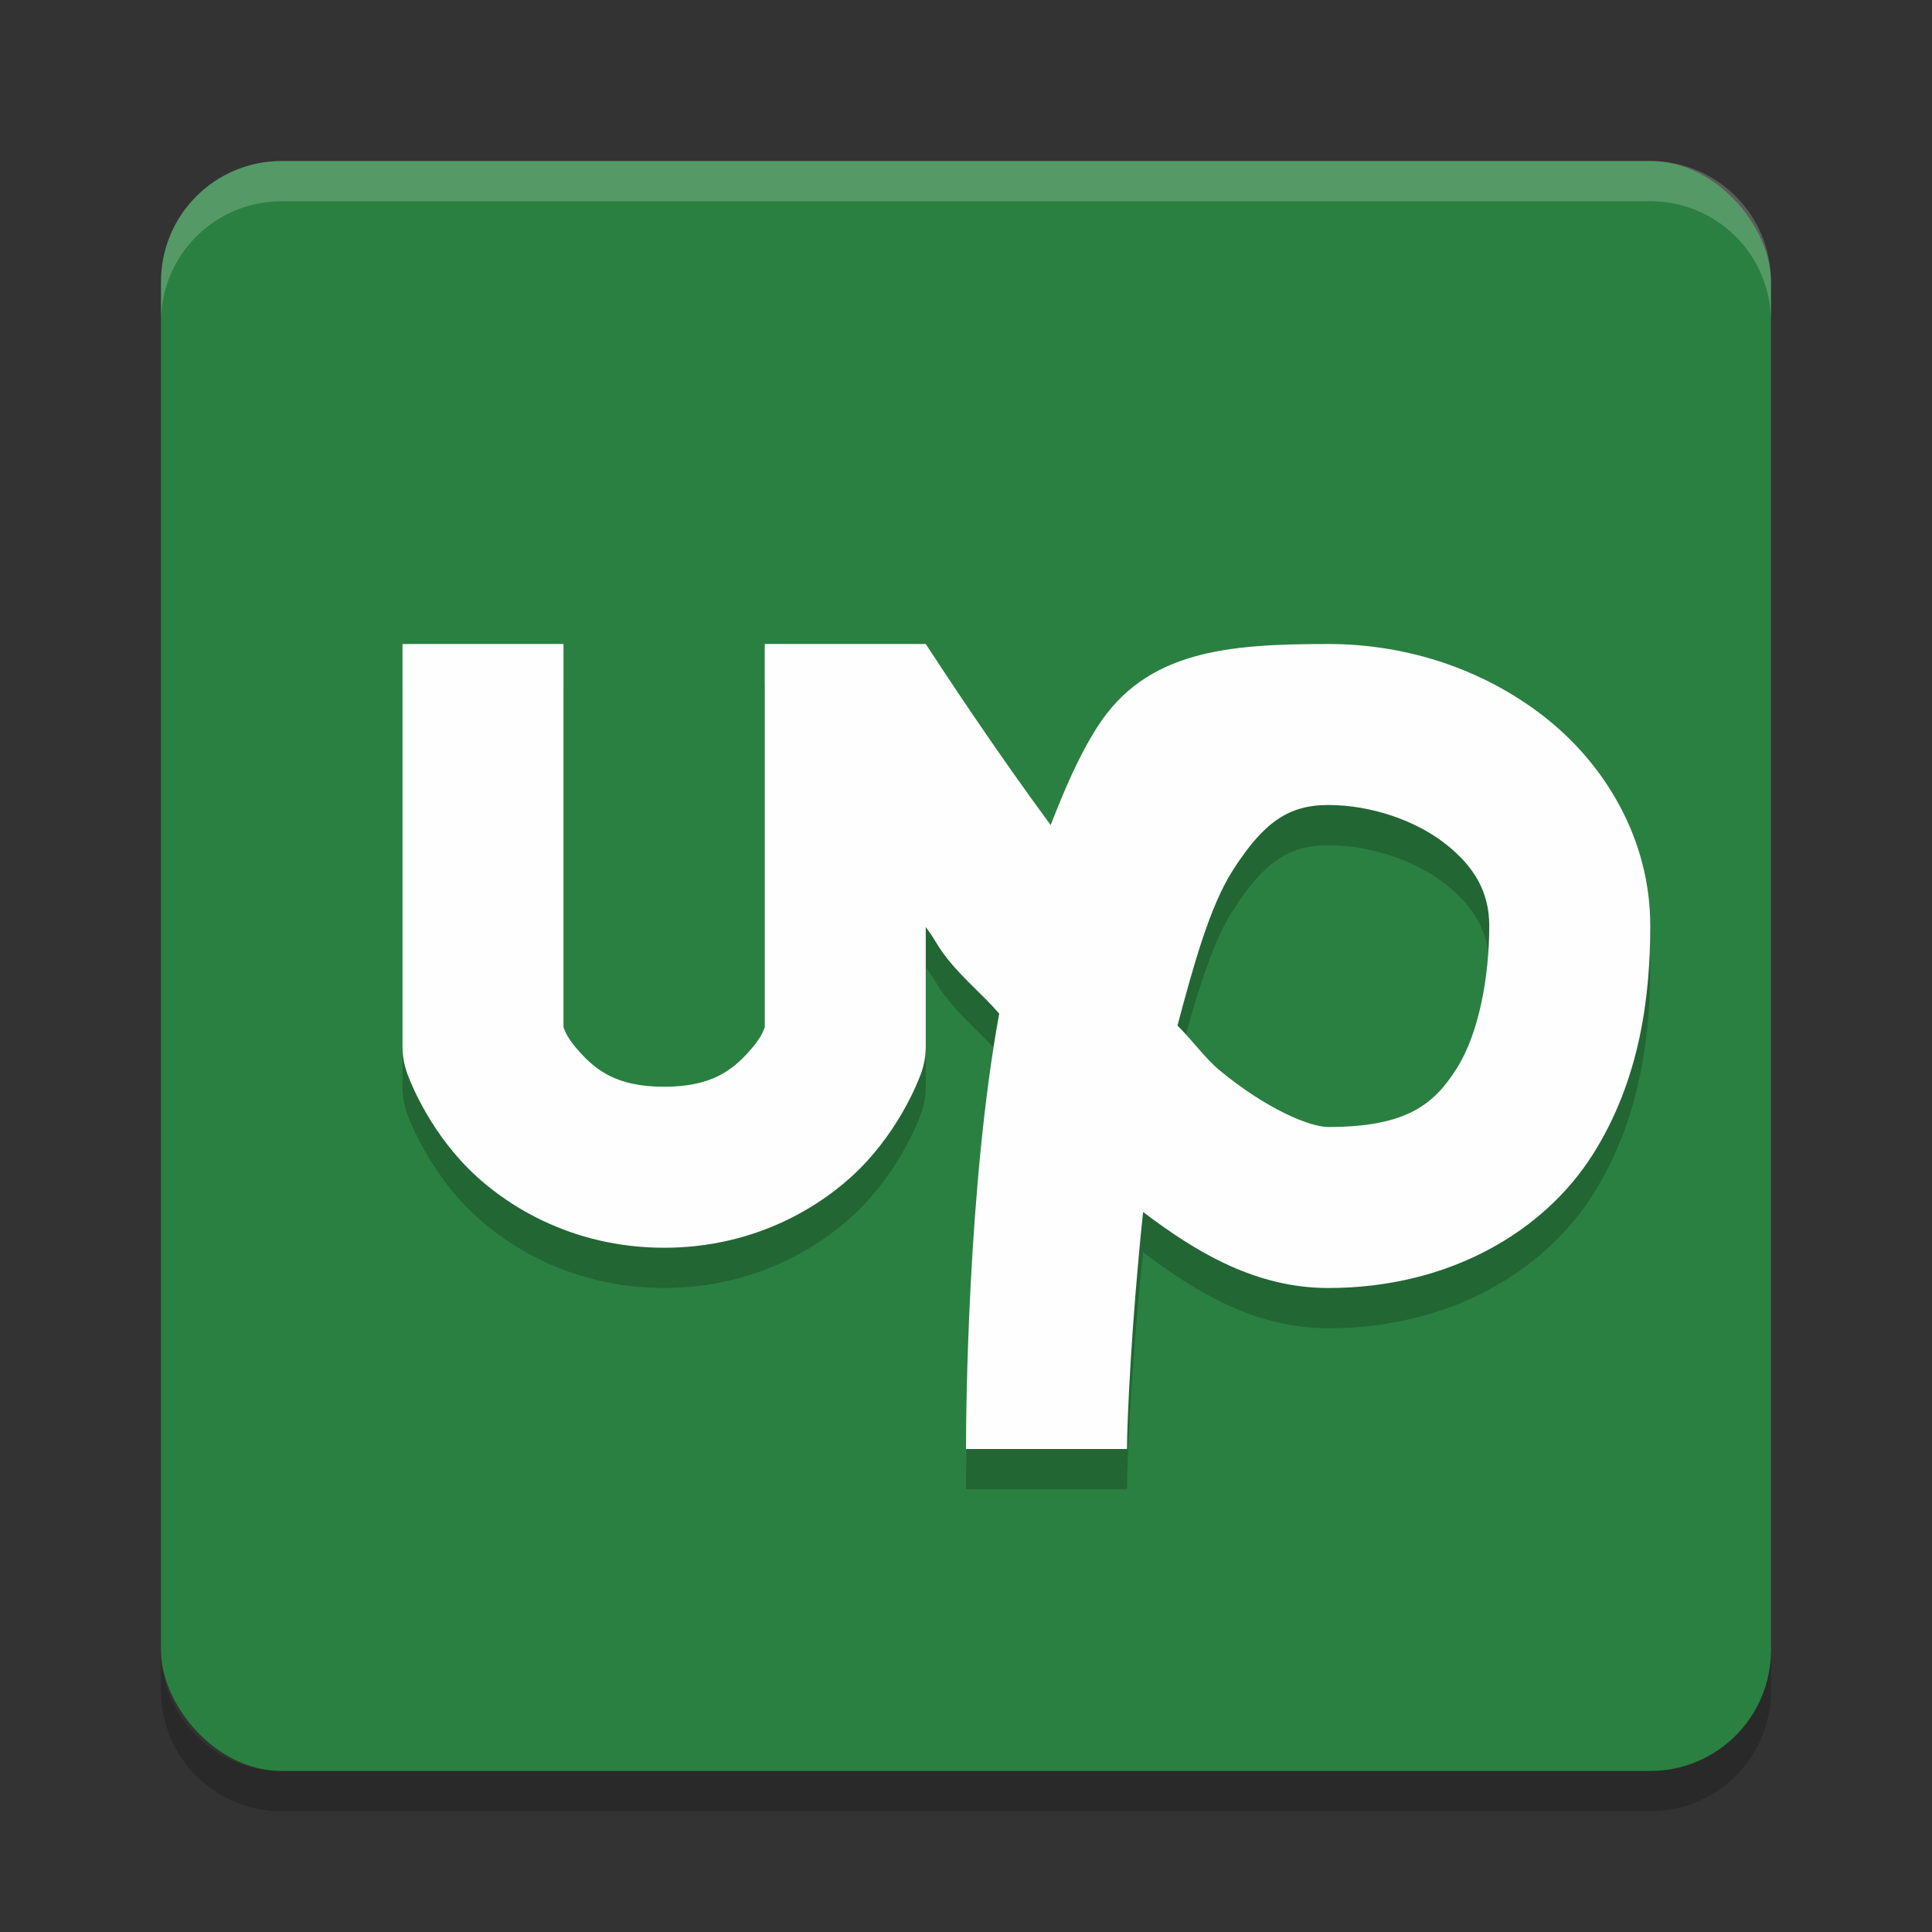 <?xml version="1.0" encoding="UTF-8" standalone="no"?>
<svg
   xmlns:dc="http://purl.org/dc/elements/1.1/"
   xmlns:cc="http://creativecommons.org/ns#"
   xmlns:rdf="http://www.w3.org/1999/02/22-rdf-syntax-ns#"
   xmlns:svg="http://www.w3.org/2000/svg"
   xmlns="http://www.w3.org/2000/svg"
   xmlns:sodipodi="http://sodipodi.sourceforge.net/DTD/sodipodi-0.dtd"
   xmlns:inkscape="http://www.inkscape.org/namespaces/inkscape"
   width="48"
   height="48"
   version="1.1"
   id="svg12"
   sodipodi:docname="upwork.svg"
   inkscape:version="0.92.5 (2060ec1f9f, 2020-04-08)">
  <rect width="100%" height="100%" fill="#333333" stroke="none"/>
  <defs
     id="defs16" />
  <sodipodi:namedview
     pagecolor="#fefefe"
     bordercolor="#33994e"
     borderopacity="1"
     objecttolerance="10"
     gridtolerance="10"
     guidetolerance="10"
     inkscape:pageopacity="0"
     inkscape:pageshadow="2"
     inkscape:window-width="783"
     inkscape:window-height="480"
     id="namedview14"
     showgrid="false"
     inkscape:zoom="4.9166667"
     inkscape:cx="24"
     inkscape:cy="24"
     inkscape:window-x="0"
     inkscape:window-y="28"
     inkscape:window-maximized="0"
     inkscape:current-layer="svg12" />
  <rect
     style="fill:#2a8041;fill-opacity:1"
     width="40"
     height="40"
     x="4"
     y="4"
     rx="3"
     ry="3"
     id="rect2" />
  <path
     style="opacity:0.2;fill:#fefefe"
     d="M 7,4 C 5.338,4 4,5.338 4,7 L 4,8 C 4,6.338 5.338,5 7,5 l 34,0 c 1.662,0 3,1.338 3,3 L 44,7 C 44,5.338 42.662,4 41,4 L 7,4 Z"
     id="path4" />
  <path
     style="opacity:0.2"
     d="m 4,41 0,1 c 0,1.662 1.338,3 3,3 l 34,0 c 1.662,0 3,-1.338 3,-3 l 0,-1 c 0,1.662 -1.338,3 -3,3 L 7,44 C 5.338,44 4,42.662 4,41 Z"
     id="path6" />
  <path
     style="opacity:0.2;fill-rule:evenodd"
     d="m 10,17 0,10 c 2.5e-4,0.215 0.035,0.429 0.104,0.633 0,0 0.386,1.157 1.359,2.219 C 12.436,30.913 14.179,32 16.5,32 c 2.321,0 4.064,-1.087 5.037,-2.148 0.973,-1.062 1.359,-2.219 1.359,-2.219 C 22.965,27.429 23,27.215 23,27 l 0,-2.968 c 0.297,0.399 0.234,0.403 0.557,0.811 0.376,0.475 0.862,0.871 1.268,1.34 C 24.046,30.445 24,36.057 24,37 l 4,0 c 0,-0.701 0.113,-3.17 0.4,-5.889 C 29.763,32.147 31.228,33 33,33 36.033,33 38.367,31.577 39.562,29.699 40.758,27.821 41,25.722 41,24 41,21.833 39.867,19.974 38.354,18.797 36.84,17.62 34.944,17 33,17 c -2.512,0 -4.521,0.171 -5.729,2.049 -0.484,0.753 -0.833,1.599 -1.168,2.449 C 24.747,19.659 23.513,17.786 23,17 23,17 23,17 23,17 l -4,0 0,2 0,7.523 c -0.042,0.102 -0.091,0.274 -0.412,0.625 C 18.186,27.587 17.679,28 16.5,28 15.321,28 14.814,27.587 14.412,27.148 14.091,26.798 14.042,26.625 14,26.523 L 14,17 Z m 23,4 c 1.056,0 2.16,0.38 2.896,0.953 C 36.633,22.526 37,23.167 37,24 37,25.278 36.742,26.679 36.188,27.551 35.633,28.423 34.967,29 33,29 c -0.45,0 -1.524,-0.435 -2.709,-1.416 -0.342,-0.283 -0.686,-0.759 -1.037,-1.104 0.389,-1.459 0.797,-2.958 1.381,-3.867 C 31.396,21.429 32.012,21 33,21 Z"
     id="path8" />
  <path
     style="fill:#fefefe;fill-rule:evenodd"
     d="m 10,16 0,10 c 2.5e-4,0.215 0.035,0.429 0.104,0.633 0,0 0.386,1.157 1.359,2.219 C 12.436,29.913 14.179,31 16.5,31 c 2.321,0 4.064,-1.087 5.037,-2.148 0.973,-1.062 1.359,-2.219 1.359,-2.219 C 22.965,26.429 23,26.215 23,26 l 0,-2.968 c 0.297,0.399 0.234,0.403 0.557,0.811 0.376,0.475 0.862,0.871 1.268,1.34 C 24.046,29.445 24,35.057 24,36 l 4,0 c 0,-0.701 0.113,-3.17 0.4,-5.889 C 29.763,31.147 31.228,32 33,32 36.033,32 38.367,30.577 39.562,28.699 40.758,26.821 41,24.722 41,23 41,20.833 39.867,18.974 38.354,17.797 36.84,16.62 34.944,16 33,16 c -2.512,0 -4.521,0.171 -5.729,2.049 -0.484,0.753 -0.833,1.599 -1.168,2.449 C 24.747,18.659 23.513,16.786 23,16 23,16 23,16 23,16 l -4,0 0,2 0,7.523 c -0.042,0.102 -0.091,0.274 -0.412,0.625 C 18.186,26.587 17.679,27 16.5,27 15.321,27 14.814,26.587 14.412,26.148 14.091,25.798 14.042,25.625 14,25.523 L 14,16 Z m 23,4 c 1.056,0 2.16,0.38 2.896,0.953 C 36.633,21.526 37,22.167 37,23 37,24.278 36.742,25.679 36.188,26.551 35.633,27.423 34.967,28 33,28 c -0.45,0 -1.524,-0.435 -2.709,-1.416 -0.342,-0.283 -0.686,-0.759 -1.037,-1.104 0.389,-1.459 0.797,-2.958 1.381,-3.867 C 31.396,20.429 32.012,20 33,20 Z"
     id="path10" />
</svg>
